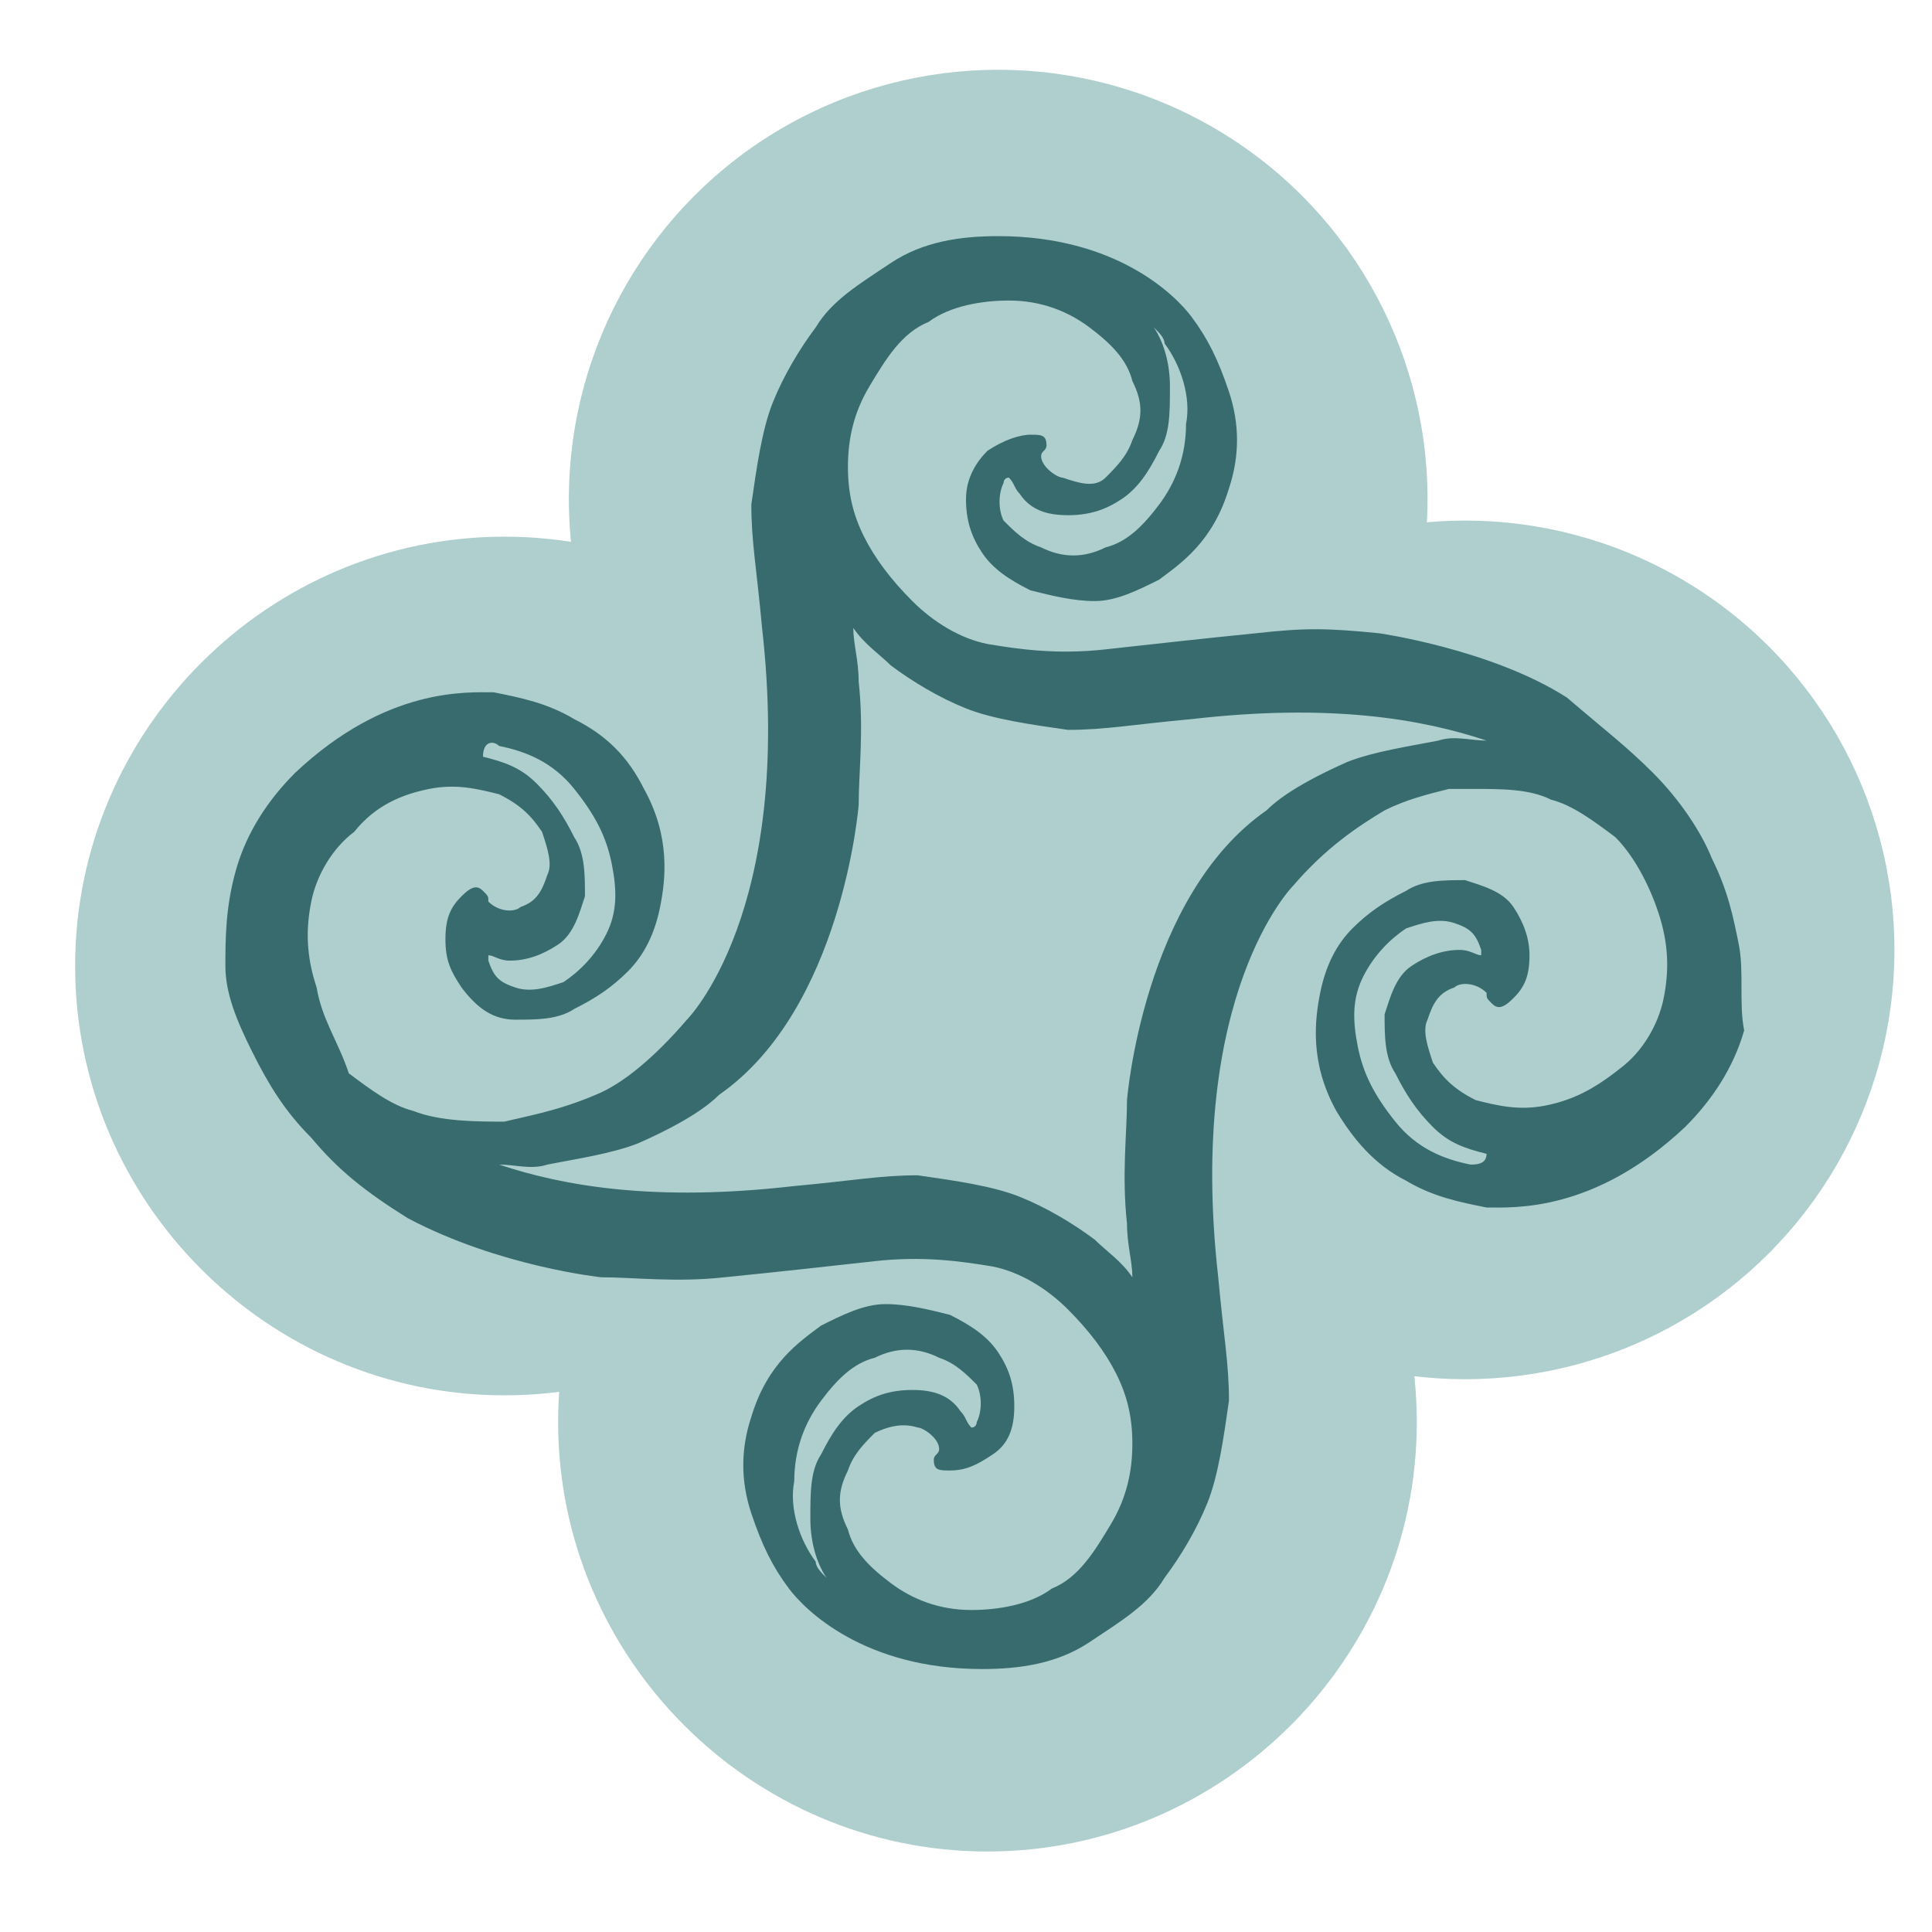 <?xml version="1.0" encoding="utf-8"?>
<!-- Generator: Adobe Illustrator 24.0.0, SVG Export Plug-In . SVG Version: 6.00 Build 0)  -->
<svg version="1.1" id="Layer_1" xmlns="http://www.w3.org/2000/svg" xmlns:xlink="http://www.w3.org/1999/xlink" x="0px" y="0px"
	 viewBox="0 0 36 36" width="36px" heigth="36px" hestyle="enable-background:new 0 0 36 36;" xml:space="preserve">
<style type="text/css">
	.st0{fill:#AECFCE;}
	.st1{fill:#386B6E;}
</style>
<path class="st0" d="M9.4,10c4.4,0,8,3.6,8,8s-3.6,8-8,8s-8-3.6-8-8C1.4,13.6,5,10,9.4,10z"/>
<path class="st0" d="M18.7,10.3c4.4,0,8,3.6,8,8s-3.6,8-8,8s-8-3.6-8-8C10.7,13.9,14.3,10.3,18.7,10.3z"/>
<path class="st0" d="M10.4,26.5c0-4.4,3.6-8,8-8s8,3.6,8,8s-3.6,8-8,8C14,34.5,10.4,30.9,10.4,26.5z"/>
<circle class="st0" cx="27.3" cy="17.7" r="8"/>
<circle class="st0" cx="18.6" cy="9.3" r="8"/>
<path class="st1" d="M32.4,17.6c-0.1-0.5-0.2-1-0.5-1.6c-0.2-0.5-0.6-1.1-1.1-1.6c-0.5-0.5-0.9-0.8-1.6-1.4l0,0
	c-1.4-0.9-3.5-1.2-3.5-1.2c-1-0.1-1.4-0.1-2.3,0c-1,0.1-1.9,0.2-2.8,0.3c-0.9,0.1-1.6,0-2.2-0.1c-0.5-0.1-1-0.4-1.4-0.8
	c-0.4-0.4-0.7-0.8-0.9-1.2c-0.2-0.4-0.3-0.8-0.3-1.3c0-0.5,0.1-1,0.4-1.5c0.3-0.5,0.6-1,1.1-1.2c0.4-0.3,1-0.4,1.5-0.4
	c0.6,0,1.1,0.2,1.5,0.5c0.4,0.3,0.7,0.6,0.8,1c0.2,0.4,0.2,0.7,0,1.1c-0.1,0.3-0.3,0.5-0.5,0.7S20.1,9,19.8,8.9
	c-0.1,0-0.4-0.2-0.4-0.4c0,0,0,0,0,0c0-0.1,0.1-0.1,0.1-0.2c0-0.2-0.1-0.2-0.3-0.2s-0.5,0.1-0.8,0.3C18.2,8.6,18,8.9,18,9.3
	c0,0.4,0.1,0.7,0.3,1c0.2,0.3,0.5,0.5,0.9,0.7c0.4,0.1,0.8,0.2,1.2,0.2c0.4,0,0.8-0.2,1.2-0.4c0.4-0.3,1-0.7,1.3-1.7
	c0.2-0.6,0.2-1.2,0-1.8c-0.2-0.6-0.4-1-0.7-1.4c-0.3-0.4-1.4-1.5-3.6-1.5c-0.7,0-1.4,0.1-2,0.5c-0.6,0.4-1.1,0.7-1.4,1.2
	c-0.3,0.4-0.6,0.9-0.8,1.4c-0.2,0.5-0.3,1.2-0.4,1.9c0,0.7,0.1,1.2,0.2,2.3c0.6,5.3-1.4,7.3-1.4,7.3c-0.6,0.7-1.2,1.2-1.7,1.4
	c-0.7,0.3-1.3,0.4-1.7,0.5c-0.5,0-1.2,0-1.7-0.2c-0.4-0.1-0.8-0.4-1.2-0.7C6.3,19.4,6,19,5.9,18.4c-0.2-0.6-0.2-1.1-0.1-1.6
	c0.1-0.5,0.4-1,0.8-1.3C7,15,7.5,14.8,8,14.7s0.9,0,1.3,0.1c0.4,0.2,0.6,0.4,0.8,0.7c0.1,0.3,0.2,0.6,0.1,0.8
	c-0.1,0.3-0.2,0.5-0.5,0.6c-0.1,0.1-0.4,0.1-0.6-0.1c0,0,0,0,0,0c0-0.1,0-0.1-0.1-0.2c-0.1-0.1-0.2-0.1-0.4,0.1
	c-0.2,0.2-0.3,0.4-0.3,0.8s0.1,0.6,0.3,0.9C8.9,18.8,9.2,19,9.6,19c0.4,0,0.8,0,1.1-0.2c0.4-0.2,0.7-0.4,1-0.7
	c0.3-0.3,0.5-0.7,0.6-1.2c0.1-0.5,0.2-1.3-0.3-2.2c-0.3-0.6-0.7-1-1.3-1.3c-0.5-0.3-1-0.4-1.5-0.5c-0.5,0-2-0.1-3.7,1.5
	c-0.5,0.5-0.9,1.1-1.1,1.8c-0.2,0.7-0.2,1.3-0.2,1.8s0.2,1,0.5,1.6s0.6,1.1,1.1,1.6c0.5,0.6,1,1,1.8,1.5c0,0,0,0,0,0
	c1.7,0.9,3.6,1.1,3.6,1.1c0.6,0,1.4,0.1,2.3,0c1-0.1,1.9-0.2,2.8-0.3c0.9-0.1,1.6,0,2.2,0.1c0.5,0.1,1,0.4,1.4,0.8s0.7,0.8,0.9,1.2
	c0.2,0.4,0.3,0.8,0.3,1.3c0,0.5-0.1,1-0.4,1.5c-0.3,0.5-0.6,1-1.1,1.2c-0.4,0.3-1,0.4-1.5,0.4c-0.6,0-1.1-0.2-1.5-0.5
	c-0.4-0.3-0.7-0.6-0.8-1c-0.2-0.4-0.2-0.7,0-1.1c0.1-0.3,0.3-0.5,0.5-0.7c0.2-0.1,0.5-0.2,0.8-0.1c0.1,0,0.4,0.2,0.4,0.4l0,0
	c0,0.1-0.1,0.1-0.1,0.2c0,0.2,0.1,0.2,0.3,0.2c0.3,0,0.5-0.1,0.8-0.3c0.3-0.2,0.4-0.5,0.4-0.9c0-0.4-0.1-0.7-0.3-1
	c-0.2-0.3-0.5-0.5-0.9-0.7c-0.4-0.1-0.8-0.2-1.2-0.2c-0.4,0-0.8,0.2-1.2,0.4c-0.4,0.3-1,0.7-1.3,1.7c-0.2,0.6-0.2,1.2,0,1.8
	c0.2,0.6,0.4,1,0.7,1.4c0.3,0.4,1.4,1.5,3.6,1.5c0.7,0,1.4-0.1,2-0.5c0.6-0.4,1.1-0.7,1.4-1.2c0.3-0.4,0.6-0.9,0.8-1.4
	c0.2-0.5,0.3-1.2,0.4-1.9c0-0.7-0.1-1.2-0.2-2.3c-0.6-5.3,1.4-7.3,1.4-7.3c0.6-0.7,1.2-1.1,1.7-1.4c0.4-0.2,0.8-0.3,1.2-0.4l0,0
	c0,0,0.1,0,0.1,0c0,0,0,0,0,0l0,0c0.1,0,0.2,0,0.3,0c0.6,0,1.1,0,1.5,0.2c0.4,0.1,0.8,0.4,1.2,0.7c0.3,0.3,0.6,0.8,0.8,1.4
	c0.2,0.6,0.2,1.1,0.1,1.6s-0.4,1-0.8,1.3c-0.5,0.4-0.9,0.6-1.4,0.7c-0.5,0.1-0.9,0-1.3-0.1c-0.4-0.2-0.6-0.4-0.8-0.7
	c-0.1-0.3-0.2-0.6-0.1-0.8c0.1-0.3,0.2-0.5,0.5-0.6c0.1-0.1,0.4-0.1,0.6,0.1c0,0,0,0,0,0c0,0.1,0,0.1,0.1,0.2
	c0.1,0.1,0.2,0.1,0.4-0.1c0.2-0.2,0.3-0.4,0.3-0.8c0-0.3-0.1-0.6-0.3-0.9c-0.2-0.3-0.6-0.4-0.9-0.5c-0.4,0-0.8,0-1.1,0.2
	c-0.4,0.2-0.7,0.4-1,0.7c-0.3,0.3-0.5,0.7-0.6,1.2c-0.1,0.5-0.2,1.3,0.3,2.2c0.3,0.5,0.7,1,1.3,1.3c0.5,0.3,1,0.4,1.5,0.5
	c0.5,0,2,0.1,3.7-1.5c0.5-0.5,0.9-1.1,1.1-1.8C32.4,18.7,32.5,18.1,32.4,17.6z M21.8,7.2c0-0.4-0.1-0.8-0.3-1.1
	c0.1,0.1,0.2,0.2,0.2,0.3c0.3,0.4,0.5,1,0.4,1.5c0,0.6-0.2,1.1-0.5,1.5c-0.3,0.4-0.6,0.7-1,0.8c-0.4,0.2-0.8,0.2-1.2,0
	c-0.3-0.1-0.5-0.3-0.7-0.5c-0.1-0.2-0.1-0.5,0-0.7c0,0,0-0.1,0.1-0.1c0.1,0.1,0.1,0.2,0.2,0.3c0.2,0.3,0.5,0.4,0.9,0.4
	c0.4,0,0.7-0.1,1-0.3c0.3-0.2,0.5-0.5,0.7-0.9C21.8,8.1,21.8,7.7,21.8,7.2z M9.3,13.9c0.5,0.1,1,0.3,1.4,0.8
	c0.4,0.5,0.6,0.9,0.7,1.4c0.1,0.5,0.1,0.9-0.1,1.3c-0.2,0.4-0.5,0.7-0.8,0.9c-0.3,0.1-0.6,0.2-0.9,0.1c-0.3-0.1-0.4-0.2-0.5-0.5
	c0,0,0-0.1,0-0.1c0.1,0,0.2,0.1,0.4,0.1c0.3,0,0.6-0.1,0.9-0.3c0.3-0.2,0.4-0.6,0.5-0.9c0-0.4,0-0.8-0.2-1.1c-0.2-0.4-0.4-0.7-0.7-1
	c-0.3-0.3-0.6-0.4-1-0.5C9,13.8,9.2,13.8,9.3,13.9z M15.1,28.3c0,0.4,0.1,0.8,0.3,1.1c-0.1-0.1-0.2-0.2-0.2-0.3
	c-0.3-0.4-0.5-1-0.4-1.5c0-0.6,0.2-1.1,0.5-1.5c0.3-0.4,0.6-0.7,1-0.8c0.4-0.2,0.8-0.2,1.2,0c0.3,0.1,0.5,0.3,0.7,0.5
	c0.1,0.2,0.1,0.5,0,0.7c0,0,0,0.1-0.1,0.1c-0.1-0.1-0.1-0.2-0.2-0.3c-0.2-0.3-0.5-0.4-0.9-0.4s-0.7,0.1-1,0.3
	c-0.3,0.2-0.5,0.5-0.7,0.9C15.1,27.4,15.1,27.8,15.1,28.3z M26.8,13.8c-0.5,0.1-1.2,0.2-1.7,0.4c-0.9,0.4-1.3,0.7-1.5,0.9
	c-2.3,1.6-2.6,5.4-2.6,5.4c0,0.6-0.1,1.4,0,2.3c0,0.4,0.1,0.7,0.1,1c-0.2-0.3-0.5-0.5-0.7-0.7c-0.4-0.3-0.9-0.6-1.4-0.8
	c-0.5-0.2-1.2-0.3-1.9-0.4c-0.7,0-1.2,0.1-2.3,0.2c-2.6,0.3-4.3,0-5.5-0.4c0.3,0,0.6,0.1,0.9,0c0.5-0.1,1.2-0.2,1.7-0.4
	c0.9-0.4,1.3-0.7,1.5-0.9c2.3-1.6,2.6-5.4,2.6-5.4c0-0.6,0.1-1.4,0-2.3c0-0.4-0.1-0.7-0.1-1c0.2,0.3,0.5,0.5,0.7,0.7
	c0.4,0.3,0.9,0.6,1.4,0.8c0.5,0.2,1.2,0.3,1.9,0.4c0.7,0,1.2-0.1,2.3-0.2c2.6-0.3,4.3,0,5.5,0.4C27.4,13.8,27.1,13.7,26.8,13.8z
	 M27.4,21.7c-0.5-0.1-1-0.3-1.4-0.8c-0.4-0.5-0.6-0.9-0.7-1.4c-0.1-0.5-0.1-0.9,0.1-1.3c0.2-0.4,0.5-0.7,0.8-0.9
	c0.3-0.1,0.6-0.2,0.9-0.1c0.3,0.1,0.4,0.2,0.5,0.5c0,0,0,0.1,0,0.1c-0.1,0-0.2-0.1-0.4-0.1c-0.3,0-0.6,0.1-0.9,0.3
	c-0.3,0.2-0.4,0.6-0.5,0.9c0,0.4,0,0.8,0.2,1.1c0.2,0.4,0.4,0.7,0.7,1c0.3,0.3,0.6,0.4,1,0.5C27.7,21.7,27.5,21.7,27.4,21.7z"/>
</svg>

